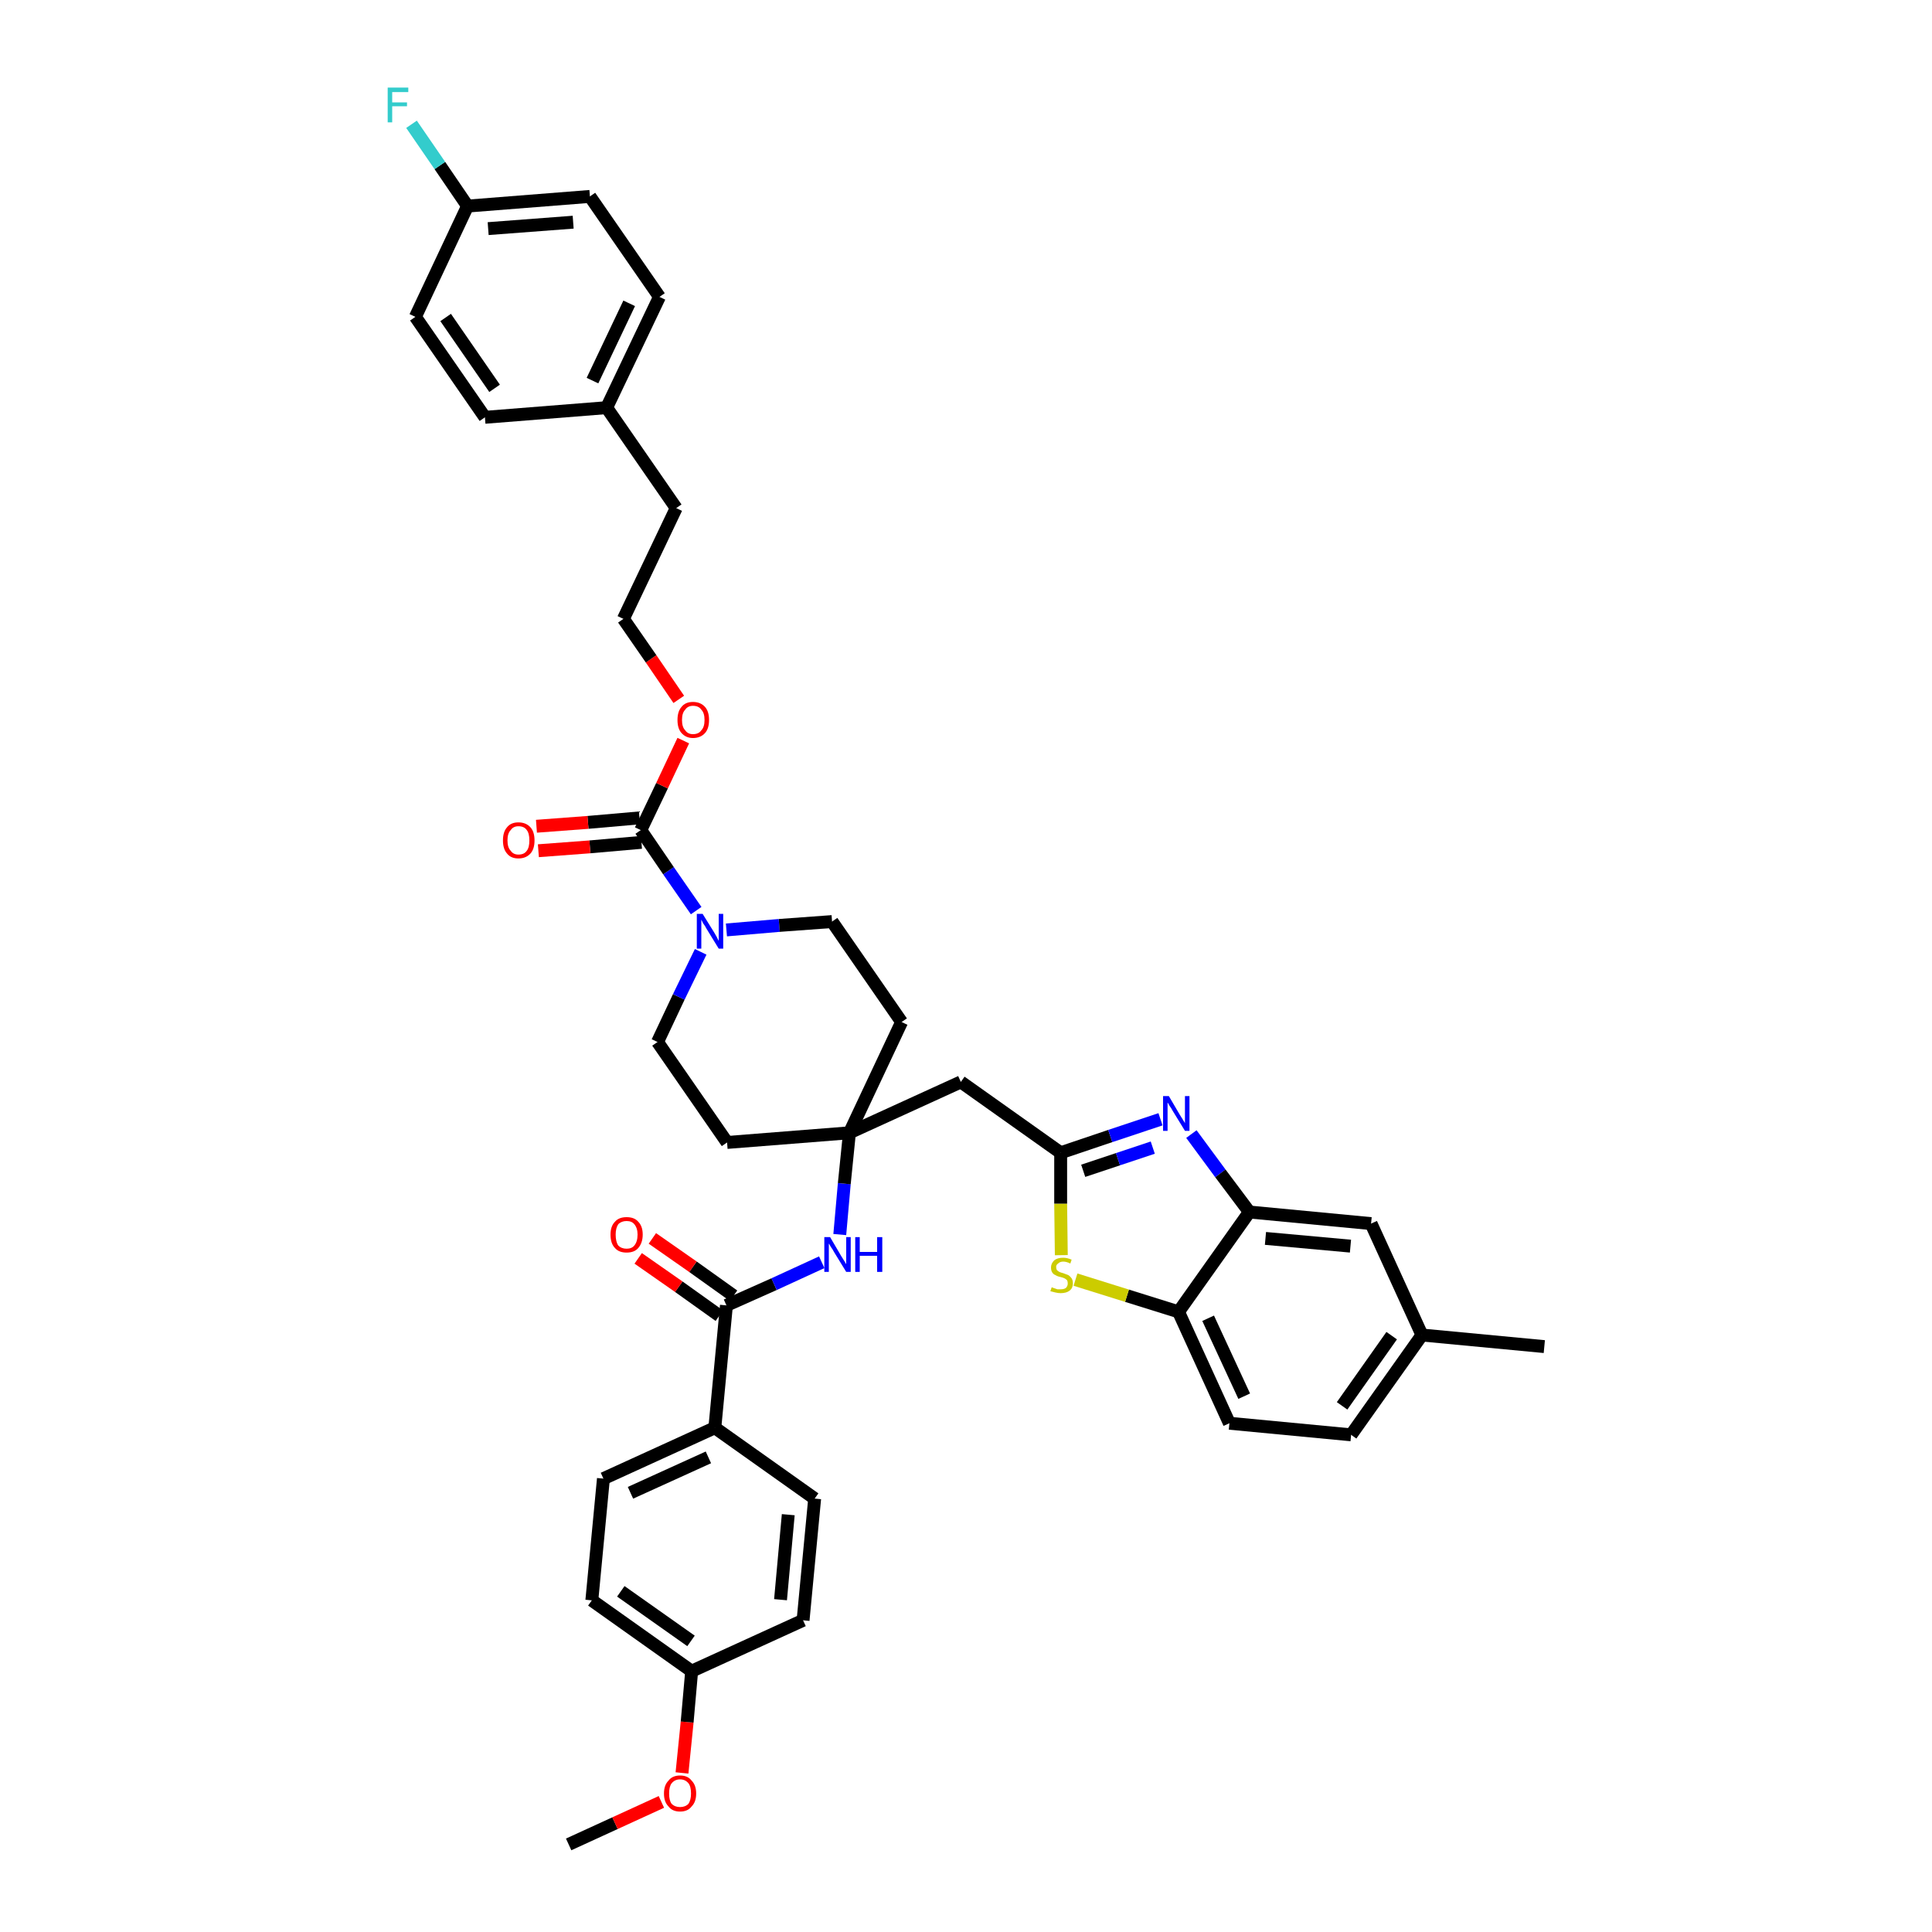 <?xml version='1.0' encoding='iso-8859-1'?>
<svg version='1.1' baseProfile='full'
              xmlns='http://www.w3.org/2000/svg'
                      xmlns:rdkit='http://www.rdkit.org/xml'
                      xmlns:xlink='http://www.w3.org/1999/xlink'
                  xml:space='preserve'
width='300px' height='300px' viewBox='0 0 300 300'>
<!-- END OF HEADER -->
<path class='bond-0 atom-0 atom-1' d='M 88.3,286.4 L 95.5,283.1' style='fill:none;fill-rule:evenodd;stroke:#000000;stroke-width:2.0px;stroke-linecap:butt;stroke-linejoin:miter;stroke-opacity:1' />
<path class='bond-0 atom-0 atom-1' d='M 95.5,283.1 L 102.7,279.8' style='fill:none;fill-rule:evenodd;stroke:#FF0000;stroke-width:2.0px;stroke-linecap:butt;stroke-linejoin:miter;stroke-opacity:1' />
<path class='bond-1 atom-1 atom-2' d='M 105.9,275.3 L 106.7,267.4' style='fill:none;fill-rule:evenodd;stroke:#FF0000;stroke-width:2.0px;stroke-linecap:butt;stroke-linejoin:miter;stroke-opacity:1' />
<path class='bond-1 atom-1 atom-2' d='M 106.7,267.4 L 107.4,259.5' style='fill:none;fill-rule:evenodd;stroke:#000000;stroke-width:2.0px;stroke-linecap:butt;stroke-linejoin:miter;stroke-opacity:1' />
<path class='bond-2 atom-2 atom-3' d='M 107.4,259.5 L 91.9,248.5' style='fill:none;fill-rule:evenodd;stroke:#000000;stroke-width:2.0px;stroke-linecap:butt;stroke-linejoin:miter;stroke-opacity:1' />
<path class='bond-2 atom-2 atom-3' d='M 107.3,254.8 L 96.4,247.1' style='fill:none;fill-rule:evenodd;stroke:#000000;stroke-width:2.0px;stroke-linecap:butt;stroke-linejoin:miter;stroke-opacity:1' />
<path class='bond-39 atom-39 atom-2' d='M 124.7,251.6 L 107.4,259.5' style='fill:none;fill-rule:evenodd;stroke:#000000;stroke-width:2.0px;stroke-linecap:butt;stroke-linejoin:miter;stroke-opacity:1' />
<path class='bond-3 atom-3 atom-4' d='M 91.9,248.5 L 93.7,229.6' style='fill:none;fill-rule:evenodd;stroke:#000000;stroke-width:2.0px;stroke-linecap:butt;stroke-linejoin:miter;stroke-opacity:1' />
<path class='bond-4 atom-4 atom-5' d='M 93.7,229.6 L 111.0,221.7' style='fill:none;fill-rule:evenodd;stroke:#000000;stroke-width:2.0px;stroke-linecap:butt;stroke-linejoin:miter;stroke-opacity:1' />
<path class='bond-4 atom-4 atom-5' d='M 97.9,231.8 L 110.0,226.3' style='fill:none;fill-rule:evenodd;stroke:#000000;stroke-width:2.0px;stroke-linecap:butt;stroke-linejoin:miter;stroke-opacity:1' />
<path class='bond-5 atom-5 atom-6' d='M 111.0,221.7 L 112.8,202.7' style='fill:none;fill-rule:evenodd;stroke:#000000;stroke-width:2.0px;stroke-linecap:butt;stroke-linejoin:miter;stroke-opacity:1' />
<path class='bond-37 atom-5 atom-38' d='M 111.0,221.7 L 126.5,232.7' style='fill:none;fill-rule:evenodd;stroke:#000000;stroke-width:2.0px;stroke-linecap:butt;stroke-linejoin:miter;stroke-opacity:1' />
<path class='bond-6 atom-6 atom-7' d='M 113.9,201.2 L 107.6,196.7' style='fill:none;fill-rule:evenodd;stroke:#000000;stroke-width:2.0px;stroke-linecap:butt;stroke-linejoin:miter;stroke-opacity:1' />
<path class='bond-6 atom-6 atom-7' d='M 107.6,196.7 L 101.3,192.3' style='fill:none;fill-rule:evenodd;stroke:#FF0000;stroke-width:2.0px;stroke-linecap:butt;stroke-linejoin:miter;stroke-opacity:1' />
<path class='bond-6 atom-6 atom-7' d='M 111.7,204.3 L 105.4,199.8' style='fill:none;fill-rule:evenodd;stroke:#000000;stroke-width:2.0px;stroke-linecap:butt;stroke-linejoin:miter;stroke-opacity:1' />
<path class='bond-6 atom-6 atom-7' d='M 105.4,199.8 L 99.1,195.4' style='fill:none;fill-rule:evenodd;stroke:#FF0000;stroke-width:2.0px;stroke-linecap:butt;stroke-linejoin:miter;stroke-opacity:1' />
<path class='bond-7 atom-6 atom-8' d='M 112.8,202.7 L 120.2,199.4' style='fill:none;fill-rule:evenodd;stroke:#000000;stroke-width:2.0px;stroke-linecap:butt;stroke-linejoin:miter;stroke-opacity:1' />
<path class='bond-7 atom-6 atom-8' d='M 120.2,199.4 L 127.6,196.0' style='fill:none;fill-rule:evenodd;stroke:#0000FF;stroke-width:2.0px;stroke-linecap:butt;stroke-linejoin:miter;stroke-opacity:1' />
<path class='bond-8 atom-8 atom-9' d='M 130.4,191.7 L 131.1,183.8' style='fill:none;fill-rule:evenodd;stroke:#0000FF;stroke-width:2.0px;stroke-linecap:butt;stroke-linejoin:miter;stroke-opacity:1' />
<path class='bond-8 atom-8 atom-9' d='M 131.1,183.8 L 131.9,175.9' style='fill:none;fill-rule:evenodd;stroke:#000000;stroke-width:2.0px;stroke-linecap:butt;stroke-linejoin:miter;stroke-opacity:1' />
<path class='bond-9 atom-9 atom-10' d='M 131.9,175.9 L 149.2,168.0' style='fill:none;fill-rule:evenodd;stroke:#000000;stroke-width:2.0px;stroke-linecap:butt;stroke-linejoin:miter;stroke-opacity:1' />
<path class='bond-20 atom-9 atom-21' d='M 131.9,175.9 L 112.9,177.4' style='fill:none;fill-rule:evenodd;stroke:#000000;stroke-width:2.0px;stroke-linecap:butt;stroke-linejoin:miter;stroke-opacity:1' />
<path class='bond-40 atom-37 atom-9' d='M 140.0,158.7 L 131.9,175.9' style='fill:none;fill-rule:evenodd;stroke:#000000;stroke-width:2.0px;stroke-linecap:butt;stroke-linejoin:miter;stroke-opacity:1' />
<path class='bond-10 atom-10 atom-11' d='M 149.2,168.0 L 164.7,179.0' style='fill:none;fill-rule:evenodd;stroke:#000000;stroke-width:2.0px;stroke-linecap:butt;stroke-linejoin:miter;stroke-opacity:1' />
<path class='bond-11 atom-11 atom-12' d='M 164.7,179.0 L 172.4,176.4' style='fill:none;fill-rule:evenodd;stroke:#000000;stroke-width:2.0px;stroke-linecap:butt;stroke-linejoin:miter;stroke-opacity:1' />
<path class='bond-11 atom-11 atom-12' d='M 172.4,176.4 L 180.2,173.8' style='fill:none;fill-rule:evenodd;stroke:#0000FF;stroke-width:2.0px;stroke-linecap:butt;stroke-linejoin:miter;stroke-opacity:1' />
<path class='bond-11 atom-11 atom-12' d='M 168.2,181.8 L 173.6,180.0' style='fill:none;fill-rule:evenodd;stroke:#000000;stroke-width:2.0px;stroke-linecap:butt;stroke-linejoin:miter;stroke-opacity:1' />
<path class='bond-11 atom-11 atom-12' d='M 173.6,180.0 L 179.0,178.2' style='fill:none;fill-rule:evenodd;stroke:#0000FF;stroke-width:2.0px;stroke-linecap:butt;stroke-linejoin:miter;stroke-opacity:1' />
<path class='bond-41 atom-20 atom-11' d='M 164.8,194.9 L 164.7,186.9' style='fill:none;fill-rule:evenodd;stroke:#CCCC00;stroke-width:2.0px;stroke-linecap:butt;stroke-linejoin:miter;stroke-opacity:1' />
<path class='bond-41 atom-20 atom-11' d='M 164.7,186.9 L 164.7,179.0' style='fill:none;fill-rule:evenodd;stroke:#000000;stroke-width:2.0px;stroke-linecap:butt;stroke-linejoin:miter;stroke-opacity:1' />
<path class='bond-12 atom-12 atom-13' d='M 185.0,176.1 L 189.5,182.2' style='fill:none;fill-rule:evenodd;stroke:#0000FF;stroke-width:2.0px;stroke-linecap:butt;stroke-linejoin:miter;stroke-opacity:1' />
<path class='bond-12 atom-12 atom-13' d='M 189.5,182.2 L 194.0,188.2' style='fill:none;fill-rule:evenodd;stroke:#000000;stroke-width:2.0px;stroke-linecap:butt;stroke-linejoin:miter;stroke-opacity:1' />
<path class='bond-13 atom-13 atom-14' d='M 194.0,188.2 L 212.9,190.0' style='fill:none;fill-rule:evenodd;stroke:#000000;stroke-width:2.0px;stroke-linecap:butt;stroke-linejoin:miter;stroke-opacity:1' />
<path class='bond-13 atom-13 atom-14' d='M 196.5,192.3 L 209.7,193.5' style='fill:none;fill-rule:evenodd;stroke:#000000;stroke-width:2.0px;stroke-linecap:butt;stroke-linejoin:miter;stroke-opacity:1' />
<path class='bond-43 atom-19 atom-13' d='M 183.0,203.7 L 194.0,188.2' style='fill:none;fill-rule:evenodd;stroke:#000000;stroke-width:2.0px;stroke-linecap:butt;stroke-linejoin:miter;stroke-opacity:1' />
<path class='bond-14 atom-14 atom-15' d='M 212.9,190.0 L 220.8,207.3' style='fill:none;fill-rule:evenodd;stroke:#000000;stroke-width:2.0px;stroke-linecap:butt;stroke-linejoin:miter;stroke-opacity:1' />
<path class='bond-15 atom-15 atom-16' d='M 220.8,207.3 L 239.8,209.1' style='fill:none;fill-rule:evenodd;stroke:#000000;stroke-width:2.0px;stroke-linecap:butt;stroke-linejoin:miter;stroke-opacity:1' />
<path class='bond-16 atom-15 atom-17' d='M 220.8,207.3 L 209.8,222.8' style='fill:none;fill-rule:evenodd;stroke:#000000;stroke-width:2.0px;stroke-linecap:butt;stroke-linejoin:miter;stroke-opacity:1' />
<path class='bond-16 atom-15 atom-17' d='M 216.1,207.4 L 208.4,218.3' style='fill:none;fill-rule:evenodd;stroke:#000000;stroke-width:2.0px;stroke-linecap:butt;stroke-linejoin:miter;stroke-opacity:1' />
<path class='bond-17 atom-17 atom-18' d='M 209.8,222.8 L 190.9,221.0' style='fill:none;fill-rule:evenodd;stroke:#000000;stroke-width:2.0px;stroke-linecap:butt;stroke-linejoin:miter;stroke-opacity:1' />
<path class='bond-18 atom-18 atom-19' d='M 190.9,221.0 L 183.0,203.7' style='fill:none;fill-rule:evenodd;stroke:#000000;stroke-width:2.0px;stroke-linecap:butt;stroke-linejoin:miter;stroke-opacity:1' />
<path class='bond-18 atom-18 atom-19' d='M 193.2,216.8 L 187.6,204.7' style='fill:none;fill-rule:evenodd;stroke:#000000;stroke-width:2.0px;stroke-linecap:butt;stroke-linejoin:miter;stroke-opacity:1' />
<path class='bond-19 atom-19 atom-20' d='M 183.0,203.7 L 175.0,201.2' style='fill:none;fill-rule:evenodd;stroke:#000000;stroke-width:2.0px;stroke-linecap:butt;stroke-linejoin:miter;stroke-opacity:1' />
<path class='bond-19 atom-19 atom-20' d='M 175.0,201.2 L 167.0,198.7' style='fill:none;fill-rule:evenodd;stroke:#CCCC00;stroke-width:2.0px;stroke-linecap:butt;stroke-linejoin:miter;stroke-opacity:1' />
<path class='bond-21 atom-21 atom-22' d='M 112.9,177.4 L 102.1,161.8' style='fill:none;fill-rule:evenodd;stroke:#000000;stroke-width:2.0px;stroke-linecap:butt;stroke-linejoin:miter;stroke-opacity:1' />
<path class='bond-22 atom-22 atom-23' d='M 102.1,161.8 L 105.4,154.8' style='fill:none;fill-rule:evenodd;stroke:#000000;stroke-width:2.0px;stroke-linecap:butt;stroke-linejoin:miter;stroke-opacity:1' />
<path class='bond-22 atom-22 atom-23' d='M 105.4,154.8 L 108.8,147.8' style='fill:none;fill-rule:evenodd;stroke:#0000FF;stroke-width:2.0px;stroke-linecap:butt;stroke-linejoin:miter;stroke-opacity:1' />
<path class='bond-23 atom-23 atom-24' d='M 108.1,141.4 L 103.8,135.2' style='fill:none;fill-rule:evenodd;stroke:#0000FF;stroke-width:2.0px;stroke-linecap:butt;stroke-linejoin:miter;stroke-opacity:1' />
<path class='bond-23 atom-23 atom-24' d='M 103.8,135.2 L 99.5,128.9' style='fill:none;fill-rule:evenodd;stroke:#000000;stroke-width:2.0px;stroke-linecap:butt;stroke-linejoin:miter;stroke-opacity:1' />
<path class='bond-35 atom-23 atom-36' d='M 112.8,144.4 L 121.0,143.7' style='fill:none;fill-rule:evenodd;stroke:#0000FF;stroke-width:2.0px;stroke-linecap:butt;stroke-linejoin:miter;stroke-opacity:1' />
<path class='bond-35 atom-23 atom-36' d='M 121.0,143.7 L 129.2,143.1' style='fill:none;fill-rule:evenodd;stroke:#000000;stroke-width:2.0px;stroke-linecap:butt;stroke-linejoin:miter;stroke-opacity:1' />
<path class='bond-24 atom-24 atom-25' d='M 99.3,127.0 L 91.3,127.7' style='fill:none;fill-rule:evenodd;stroke:#000000;stroke-width:2.0px;stroke-linecap:butt;stroke-linejoin:miter;stroke-opacity:1' />
<path class='bond-24 atom-24 atom-25' d='M 91.3,127.7 L 83.3,128.3' style='fill:none;fill-rule:evenodd;stroke:#FF0000;stroke-width:2.0px;stroke-linecap:butt;stroke-linejoin:miter;stroke-opacity:1' />
<path class='bond-24 atom-24 atom-25' d='M 99.6,130.8 L 91.6,131.5' style='fill:none;fill-rule:evenodd;stroke:#000000;stroke-width:2.0px;stroke-linecap:butt;stroke-linejoin:miter;stroke-opacity:1' />
<path class='bond-24 atom-24 atom-25' d='M 91.6,131.5 L 83.6,132.1' style='fill:none;fill-rule:evenodd;stroke:#FF0000;stroke-width:2.0px;stroke-linecap:butt;stroke-linejoin:miter;stroke-opacity:1' />
<path class='bond-25 atom-24 atom-26' d='M 99.5,128.9 L 102.8,122.0' style='fill:none;fill-rule:evenodd;stroke:#000000;stroke-width:2.0px;stroke-linecap:butt;stroke-linejoin:miter;stroke-opacity:1' />
<path class='bond-25 atom-24 atom-26' d='M 102.8,122.0 L 106.1,115.0' style='fill:none;fill-rule:evenodd;stroke:#FF0000;stroke-width:2.0px;stroke-linecap:butt;stroke-linejoin:miter;stroke-opacity:1' />
<path class='bond-26 atom-26 atom-27' d='M 105.4,108.6 L 101.1,102.3' style='fill:none;fill-rule:evenodd;stroke:#FF0000;stroke-width:2.0px;stroke-linecap:butt;stroke-linejoin:miter;stroke-opacity:1' />
<path class='bond-26 atom-26 atom-27' d='M 101.1,102.3 L 96.8,96.1' style='fill:none;fill-rule:evenodd;stroke:#000000;stroke-width:2.0px;stroke-linecap:butt;stroke-linejoin:miter;stroke-opacity:1' />
<path class='bond-27 atom-27 atom-28' d='M 96.8,96.1 L 105.0,78.9' style='fill:none;fill-rule:evenodd;stroke:#000000;stroke-width:2.0px;stroke-linecap:butt;stroke-linejoin:miter;stroke-opacity:1' />
<path class='bond-28 atom-28 atom-29' d='M 105.0,78.9 L 94.2,63.3' style='fill:none;fill-rule:evenodd;stroke:#000000;stroke-width:2.0px;stroke-linecap:butt;stroke-linejoin:miter;stroke-opacity:1' />
<path class='bond-29 atom-29 atom-30' d='M 94.2,63.3 L 102.4,46.1' style='fill:none;fill-rule:evenodd;stroke:#000000;stroke-width:2.0px;stroke-linecap:butt;stroke-linejoin:miter;stroke-opacity:1' />
<path class='bond-29 atom-29 atom-30' d='M 92.0,59.1 L 97.7,47.1' style='fill:none;fill-rule:evenodd;stroke:#000000;stroke-width:2.0px;stroke-linecap:butt;stroke-linejoin:miter;stroke-opacity:1' />
<path class='bond-42 atom-35 atom-29' d='M 75.3,64.8 L 94.2,63.3' style='fill:none;fill-rule:evenodd;stroke:#000000;stroke-width:2.0px;stroke-linecap:butt;stroke-linejoin:miter;stroke-opacity:1' />
<path class='bond-30 atom-30 atom-31' d='M 102.4,46.1 L 91.6,30.5' style='fill:none;fill-rule:evenodd;stroke:#000000;stroke-width:2.0px;stroke-linecap:butt;stroke-linejoin:miter;stroke-opacity:1' />
<path class='bond-31 atom-31 atom-32' d='M 91.6,30.5 L 72.6,32.0' style='fill:none;fill-rule:evenodd;stroke:#000000;stroke-width:2.0px;stroke-linecap:butt;stroke-linejoin:miter;stroke-opacity:1' />
<path class='bond-31 atom-31 atom-32' d='M 89.0,34.5 L 75.8,35.5' style='fill:none;fill-rule:evenodd;stroke:#000000;stroke-width:2.0px;stroke-linecap:butt;stroke-linejoin:miter;stroke-opacity:1' />
<path class='bond-32 atom-32 atom-33' d='M 72.6,32.0 L 68.3,25.7' style='fill:none;fill-rule:evenodd;stroke:#000000;stroke-width:2.0px;stroke-linecap:butt;stroke-linejoin:miter;stroke-opacity:1' />
<path class='bond-32 atom-32 atom-33' d='M 68.3,25.7 L 63.9,19.3' style='fill:none;fill-rule:evenodd;stroke:#33CCCC;stroke-width:2.0px;stroke-linecap:butt;stroke-linejoin:miter;stroke-opacity:1' />
<path class='bond-33 atom-32 atom-34' d='M 72.6,32.0 L 64.5,49.2' style='fill:none;fill-rule:evenodd;stroke:#000000;stroke-width:2.0px;stroke-linecap:butt;stroke-linejoin:miter;stroke-opacity:1' />
<path class='bond-34 atom-34 atom-35' d='M 64.5,49.2 L 75.3,64.8' style='fill:none;fill-rule:evenodd;stroke:#000000;stroke-width:2.0px;stroke-linecap:butt;stroke-linejoin:miter;stroke-opacity:1' />
<path class='bond-34 atom-34 atom-35' d='M 69.2,49.3 L 76.8,60.3' style='fill:none;fill-rule:evenodd;stroke:#000000;stroke-width:2.0px;stroke-linecap:butt;stroke-linejoin:miter;stroke-opacity:1' />
<path class='bond-36 atom-36 atom-37' d='M 129.2,143.1 L 140.0,158.7' style='fill:none;fill-rule:evenodd;stroke:#000000;stroke-width:2.0px;stroke-linecap:butt;stroke-linejoin:miter;stroke-opacity:1' />
<path class='bond-38 atom-38 atom-39' d='M 126.5,232.7 L 124.7,251.6' style='fill:none;fill-rule:evenodd;stroke:#000000;stroke-width:2.0px;stroke-linecap:butt;stroke-linejoin:miter;stroke-opacity:1' />
<path class='bond-38 atom-38 atom-39' d='M 122.4,235.2 L 121.2,248.4' style='fill:none;fill-rule:evenodd;stroke:#000000;stroke-width:2.0px;stroke-linecap:butt;stroke-linejoin:miter;stroke-opacity:1' />
<path  class='atom-1' d='M 103.1 278.5
Q 103.1 277.2, 103.8 276.5
Q 104.4 275.7, 105.6 275.7
Q 106.8 275.7, 107.4 276.5
Q 108.1 277.2, 108.1 278.5
Q 108.1 279.8, 107.4 280.5
Q 106.8 281.3, 105.6 281.3
Q 104.4 281.3, 103.8 280.5
Q 103.1 279.8, 103.1 278.5
M 105.6 280.6
Q 106.4 280.6, 106.9 280.1
Q 107.3 279.5, 107.3 278.5
Q 107.3 277.4, 106.9 276.9
Q 106.4 276.3, 105.6 276.3
Q 104.8 276.3, 104.3 276.9
Q 103.9 277.4, 103.9 278.5
Q 103.9 279.6, 104.3 280.1
Q 104.8 280.6, 105.6 280.6
' fill='#FF0000'/>
<path  class='atom-7' d='M 94.8 191.7
Q 94.8 190.4, 95.5 189.7
Q 96.1 189.0, 97.3 189.0
Q 98.5 189.0, 99.1 189.7
Q 99.8 190.4, 99.8 191.7
Q 99.8 193.0, 99.1 193.8
Q 98.5 194.5, 97.3 194.5
Q 96.1 194.5, 95.5 193.8
Q 94.8 193.1, 94.8 191.7
M 97.3 193.9
Q 98.1 193.9, 98.5 193.4
Q 99.0 192.8, 99.0 191.7
Q 99.0 190.7, 98.5 190.1
Q 98.1 189.6, 97.3 189.6
Q 96.5 189.6, 96.0 190.1
Q 95.6 190.7, 95.6 191.7
Q 95.6 192.8, 96.0 193.4
Q 96.5 193.9, 97.3 193.9
' fill='#FF0000'/>
<path  class='atom-8' d='M 128.9 192.1
L 130.6 195.0
Q 130.8 195.3, 131.1 195.8
Q 131.4 196.3, 131.4 196.3
L 131.4 192.1
L 132.1 192.1
L 132.1 197.5
L 131.4 197.5
L 129.5 194.4
Q 129.3 194.0, 129.0 193.6
Q 128.8 193.2, 128.7 193.1
L 128.7 197.5
L 128.0 197.5
L 128.0 192.1
L 128.9 192.1
' fill='#0000FF'/>
<path  class='atom-8' d='M 132.8 192.1
L 133.5 192.1
L 133.5 194.4
L 136.2 194.4
L 136.2 192.1
L 137.0 192.1
L 137.0 197.5
L 136.2 197.5
L 136.2 195.0
L 133.5 195.0
L 133.5 197.5
L 132.8 197.5
L 132.8 192.1
' fill='#0000FF'/>
<path  class='atom-12' d='M 181.5 170.2
L 183.2 173.1
Q 183.4 173.4, 183.7 173.9
Q 184.0 174.4, 184.0 174.4
L 184.0 170.2
L 184.7 170.2
L 184.7 175.6
L 184.0 175.6
L 182.1 172.5
Q 181.9 172.1, 181.6 171.7
Q 181.4 171.3, 181.3 171.2
L 181.3 175.6
L 180.6 175.6
L 180.6 170.2
L 181.5 170.2
' fill='#0000FF'/>
<path  class='atom-20' d='M 163.3 199.9
Q 163.4 199.9, 163.6 200.0
Q 163.9 200.1, 164.2 200.2
Q 164.4 200.2, 164.7 200.2
Q 165.2 200.2, 165.5 200.0
Q 165.8 199.7, 165.8 199.3
Q 165.8 199.0, 165.7 198.8
Q 165.5 198.6, 165.3 198.5
Q 165.1 198.4, 164.7 198.3
Q 164.2 198.2, 163.9 198.0
Q 163.6 197.9, 163.4 197.6
Q 163.2 197.3, 163.2 196.8
Q 163.2 196.2, 163.7 195.7
Q 164.2 195.3, 165.1 195.3
Q 165.7 195.3, 166.4 195.6
L 166.2 196.2
Q 165.6 195.9, 165.1 195.9
Q 164.6 195.9, 164.3 196.2
Q 164.0 196.4, 164.0 196.7
Q 164.0 197.0, 164.1 197.2
Q 164.3 197.4, 164.5 197.5
Q 164.7 197.6, 165.1 197.7
Q 165.6 197.9, 165.9 198.0
Q 166.2 198.2, 166.4 198.5
Q 166.6 198.8, 166.6 199.3
Q 166.6 200.0, 166.1 200.4
Q 165.6 200.8, 164.7 200.8
Q 164.3 200.8, 163.9 200.7
Q 163.5 200.6, 163.1 200.5
L 163.3 199.9
' fill='#CCCC00'/>
<path  class='atom-23' d='M 109.1 141.9
L 110.9 144.8
Q 111.0 145.0, 111.3 145.5
Q 111.6 146.1, 111.6 146.1
L 111.6 141.9
L 112.3 141.9
L 112.3 147.3
L 111.6 147.3
L 109.7 144.2
Q 109.5 143.8, 109.2 143.4
Q 109.0 143.0, 108.9 142.8
L 108.9 147.3
L 108.2 147.3
L 108.2 141.9
L 109.1 141.9
' fill='#0000FF'/>
<path  class='atom-25' d='M 78.1 130.5
Q 78.1 129.2, 78.7 128.5
Q 79.3 127.7, 80.5 127.7
Q 81.7 127.7, 82.4 128.5
Q 83.0 129.2, 83.0 130.5
Q 83.0 131.8, 82.4 132.5
Q 81.7 133.3, 80.5 133.3
Q 79.3 133.3, 78.7 132.5
Q 78.1 131.8, 78.1 130.5
M 80.5 132.7
Q 81.4 132.7, 81.8 132.1
Q 82.2 131.6, 82.2 130.5
Q 82.2 129.4, 81.8 128.9
Q 81.4 128.3, 80.5 128.3
Q 79.7 128.3, 79.3 128.9
Q 78.8 129.4, 78.8 130.5
Q 78.8 131.6, 79.3 132.1
Q 79.7 132.7, 80.5 132.7
' fill='#FF0000'/>
<path  class='atom-26' d='M 105.2 111.8
Q 105.2 110.5, 105.8 109.8
Q 106.4 109.0, 107.6 109.0
Q 108.8 109.0, 109.5 109.8
Q 110.1 110.5, 110.1 111.8
Q 110.1 113.1, 109.5 113.8
Q 108.8 114.6, 107.6 114.6
Q 106.5 114.6, 105.8 113.8
Q 105.2 113.1, 105.2 111.8
M 107.6 114.0
Q 108.5 114.0, 108.9 113.4
Q 109.4 112.9, 109.4 111.8
Q 109.4 110.7, 108.9 110.2
Q 108.5 109.6, 107.6 109.6
Q 106.8 109.6, 106.4 110.2
Q 105.9 110.7, 105.9 111.8
Q 105.9 112.9, 106.4 113.4
Q 106.8 114.0, 107.6 114.0
' fill='#FF0000'/>
<path  class='atom-33' d='M 60.2 13.6
L 63.4 13.6
L 63.4 14.3
L 60.9 14.3
L 60.9 15.9
L 63.2 15.9
L 63.2 16.5
L 60.9 16.5
L 60.9 19.0
L 60.2 19.0
L 60.2 13.6
' fill='#33CCCC'/>
</svg>
